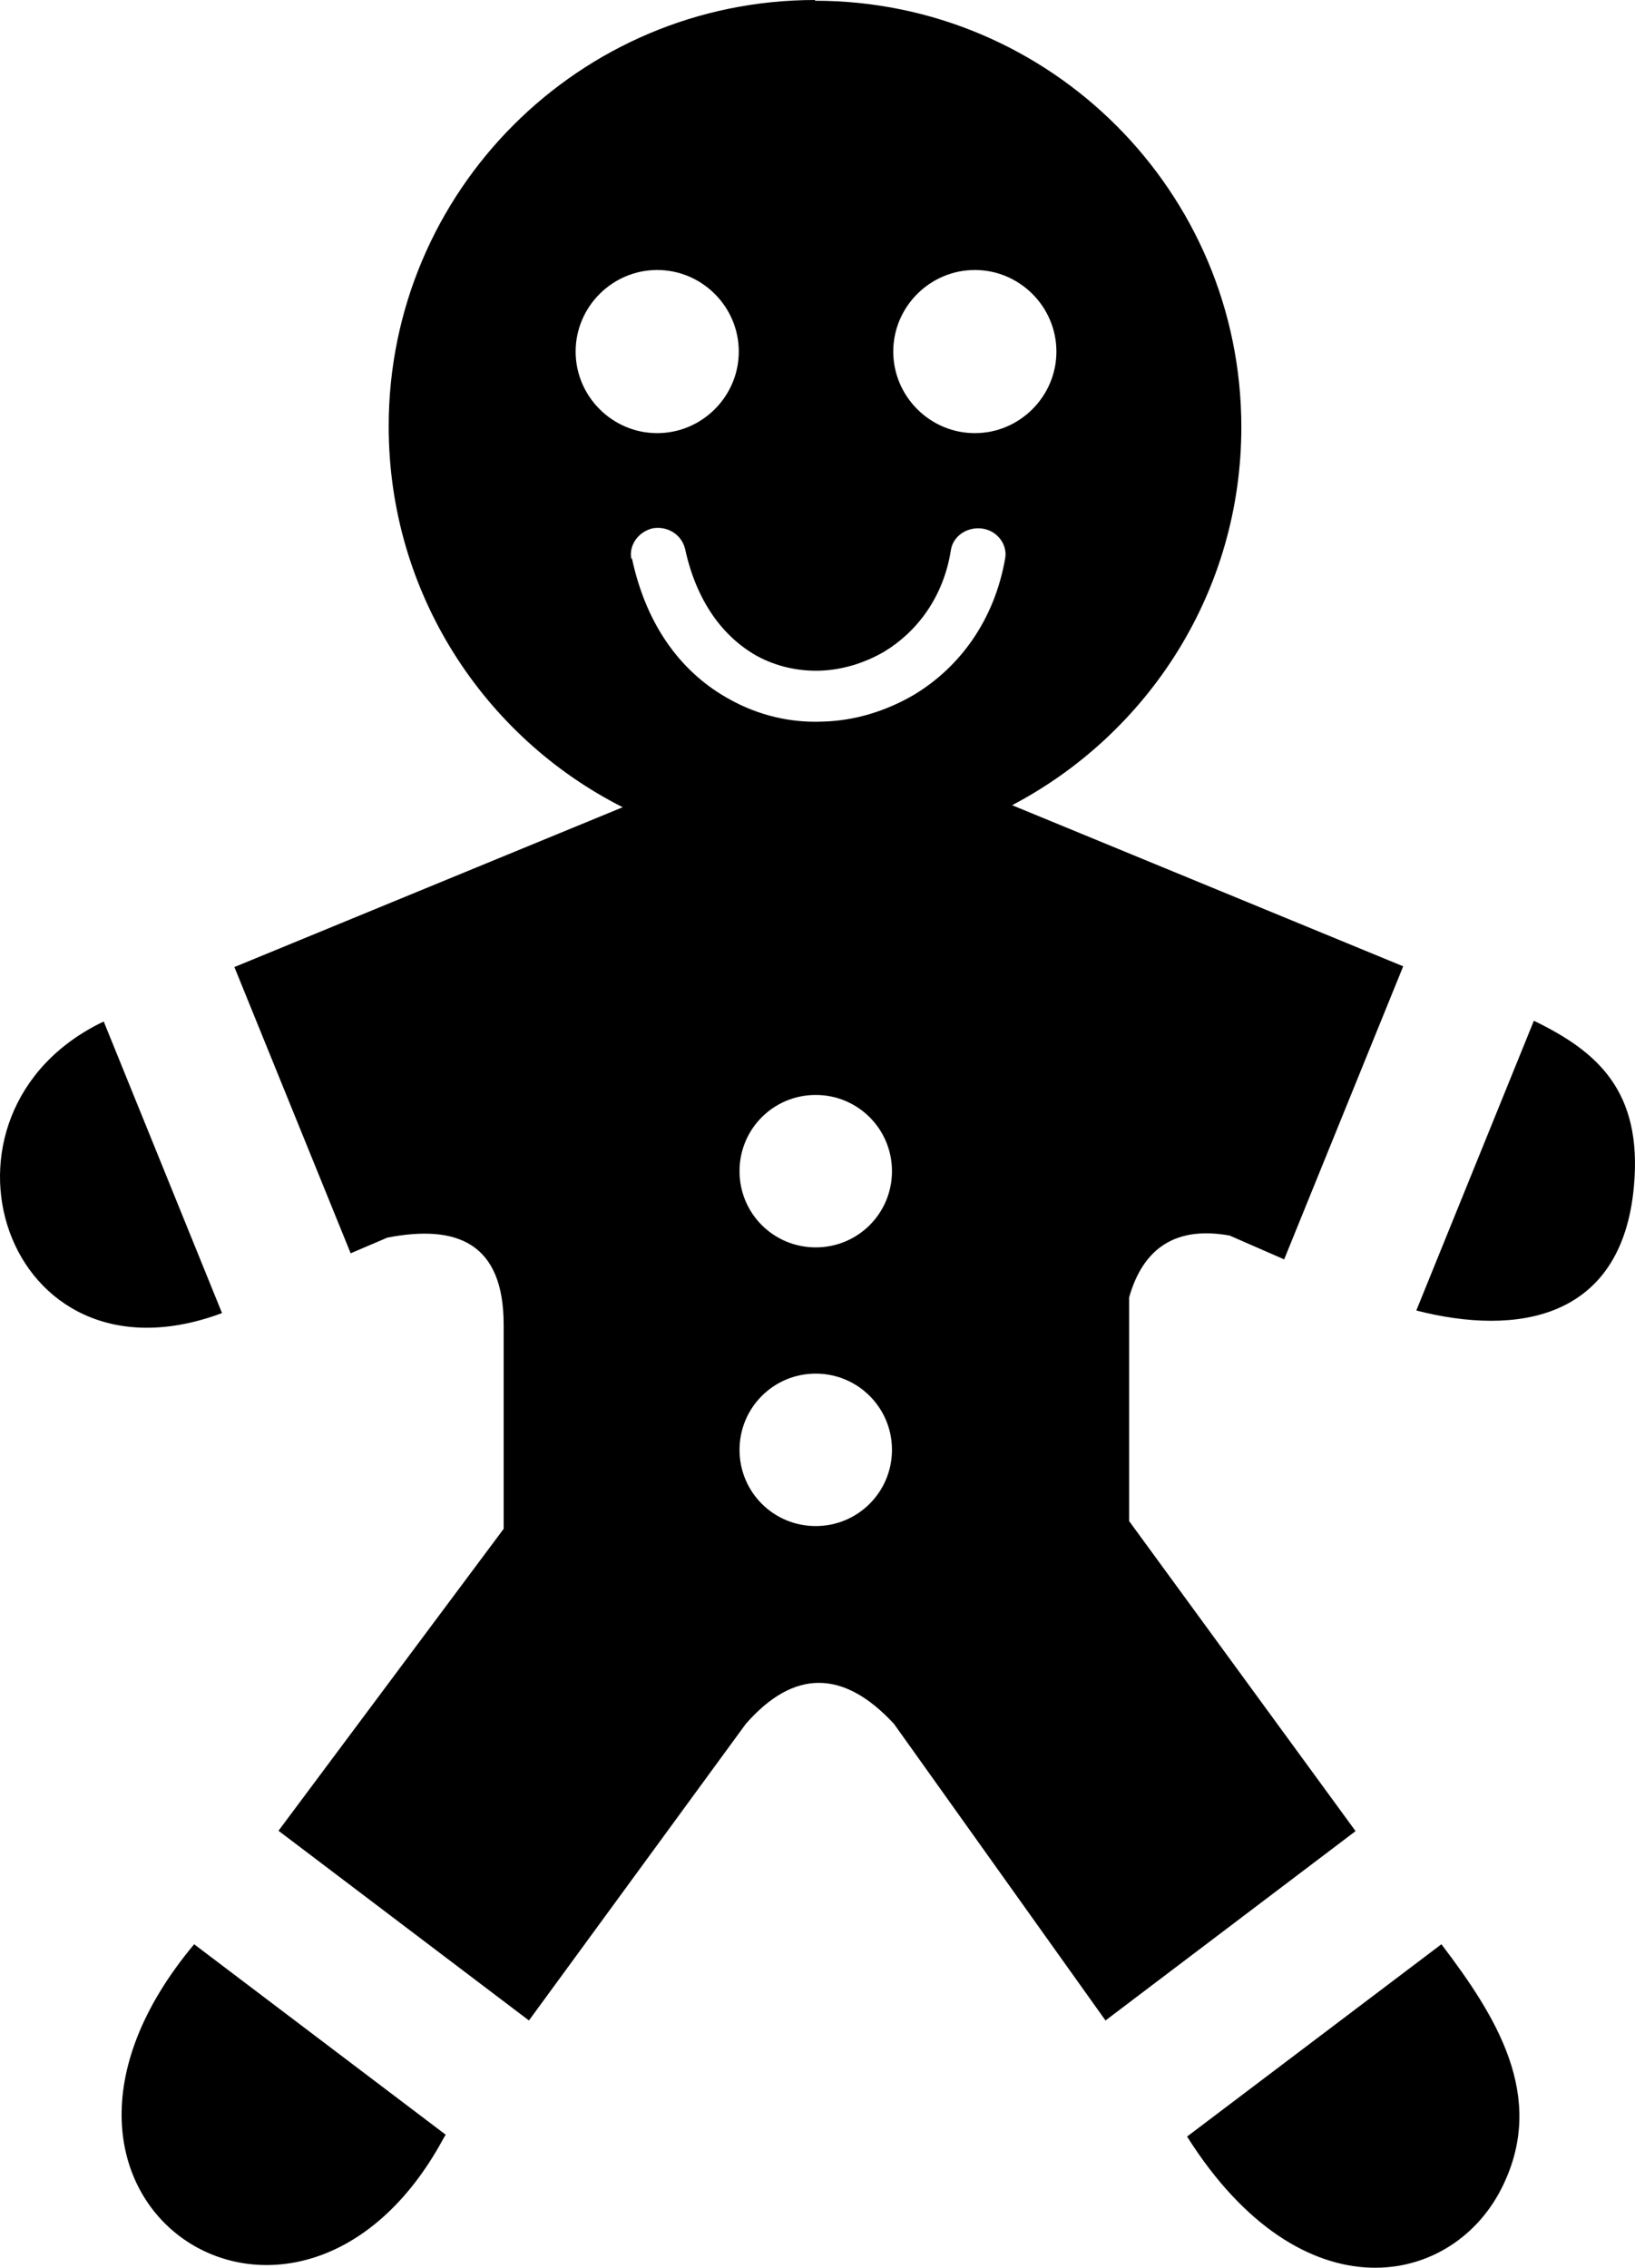 <?xml version="1.0" encoding="utf-8"?><svg version="1.1" id="Layer_1" xmlns="http://www.w3.org/2000/svg" xmlns:xlink="http://www.w3.org/1999/xlink" x="0px" y="0px" viewBox="0 0 88.59 122.88" style="enable-background:new 0 0 88.59 122.88" xml:space="preserve"><style type="text/css">.st0{fill-rule:evenodd;clip-rule:evenodd;}</style><g><path class="st0" d="M44.16,0.04c12.75,0,23.1,10.35,23.1,23.1c0,8.92-5.05,16.62-12.42,20.49l21.19,8.73l-6.45,15.88l-2.95-1.29 c-2.87-0.52-4.68,0.63-5.45,3.35v12.12l12.27,16.8L59.9,109.48L48.44,93.41c-2.73-2.95-5.42-2.98-8.03,0l-11.75,16.07L15.09,99.2 l12.2-16.36V71.78c0-4.42-2.51-5.45-6.3-4.72l-1.99,0.85l-6.3-15.51l21.04-8.66c-7.52-3.8-12.68-11.61-12.68-20.64 C21.06,10.35,31.41,0,44.16,0V0.04L44.16,0.04z M44.2,59.33c2.28,0,4.13,1.84,4.13,4.13s-1.84,4.13-4.13,4.13s-4.13-1.84-4.13-4.13 S41.91,59.33,44.2,59.33L44.2,59.33z M44.2,74.43c2.28,0,4.13,1.84,4.13,4.13c0,2.28-1.84,4.13-4.13,4.13s-4.13-1.84-4.13-4.13 C40.07,76.28,41.91,74.43,44.2,74.43L44.2,74.43z M24.15,115.67l-0.11,0.18c-7.89,14.63-25.2,3.46-13.52-10.5L24.15,115.67 L24.15,115.67z M78.1,105.35c2.98,3.91,5.67,8.22,3.35,13.04c-2.62,5.53-10.87,7.3-17.13-2.62L78.1,105.35L78.1,105.35L78.1,105.35 z M83.11,55.31c3.43,1.66,5.9,3.8,5.42,8.99c-0.66,7.22-6.34,8.11-11.79,6.71L83.11,55.31L83.11,55.31z M12.03,71.15 C0.16,75.58-4.66,60.25,5.62,55.35L12.03,71.15L12.03,71.15z M52.82,14.63c2.43,0,4.42,1.99,4.42,4.42c0,2.43-1.99,4.42-4.42,4.42 c-2.43,0-4.42-1.99-4.42-4.42C48.4,16.62,50.39,14.63,52.82,14.63L52.82,14.63z M35.61,14.63c2.43,0,4.42,1.99,4.42,4.42 c0,2.43-1.99,4.42-4.42,4.42c-2.43,0-4.42-1.99-4.42-4.42C31.19,16.62,33.18,14.63,35.61,14.63L35.61,14.63z M34.21,30.29 c-0.15-0.74,0.37-1.47,1.14-1.66c0.81-0.15,1.58,0.33,1.77,1.11c0.63,2.91,2.1,4.79,3.87,5.79c1.07,0.59,2.28,0.85,3.46,0.81 c1.18-0.04,2.4-0.41,3.46-1.03c1.77-1.07,3.21-2.95,3.61-5.49c0.11-0.77,0.88-1.29,1.7-1.18c0.81,0.11,1.36,0.85,1.25,1.58 c-0.59,3.43-2.51,5.97-4.97,7.44c-1.51,0.88-3.21,1.4-4.94,1.44c-1.73,0.07-3.46-0.33-5.05-1.22c-2.47-1.36-4.46-3.83-5.27-7.63 L34.21,30.29L34.21,30.29z"/></g></svg>